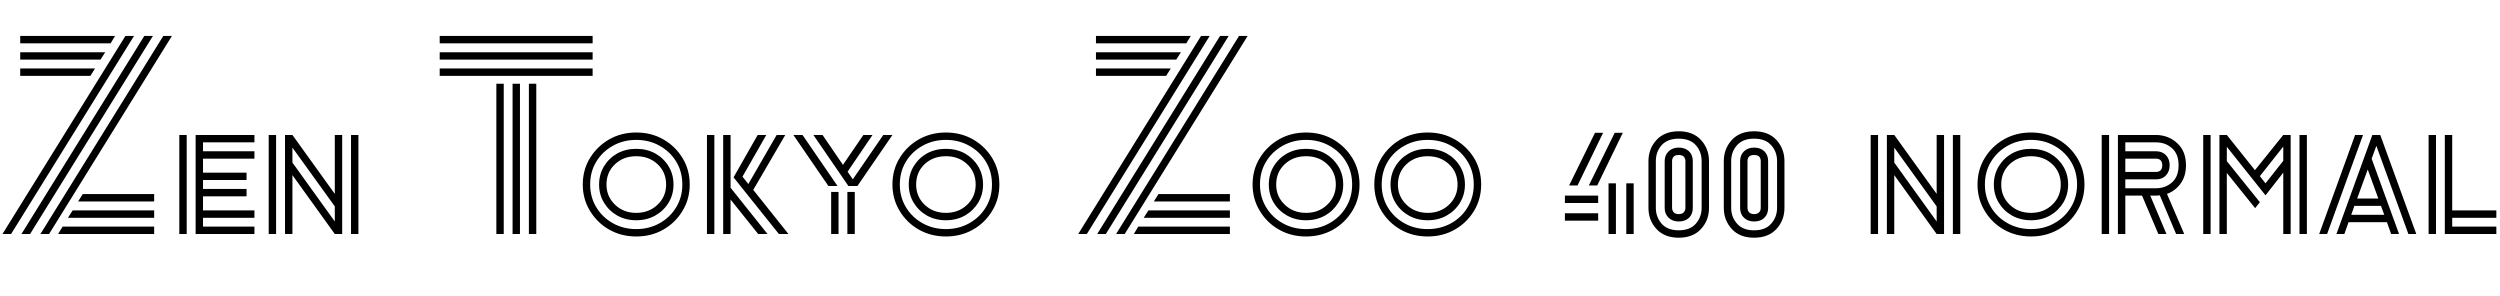 <svg xmlns="http://www.w3.org/2000/svg" xmlns:xlink="http://www.w3.org/1999/xlink" width="243.576" height="28.8"><path fill="black" d="M4.78 22.80L3.94 22.80L15.91 3.50L16.75 3.50L4.78 22.80ZM1.08 22.80L0.24 22.80L12.22 3.50L13.06 3.50L1.08 22.80ZM2.93 22.80L2.09 22.80L14.06 3.50L14.90 3.50L2.93 22.80ZM10.78 4.22L1.97 4.22L1.97 3.50L11.21 3.50L10.78 4.22ZM9.79 5.81L1.97 5.81L1.97 5.09L10.25 5.09L9.79 5.81ZM8.81 7.39L1.97 7.39L1.97 6.67L9.26 6.67L8.81 7.39ZM15.02 19.63L7.61 19.63L8.06 18.91L15.02 18.91L15.02 19.63ZM15.02 21.22L6.62 21.22L7.08 20.50L15.02 20.50L15.02 21.22ZM15.02 22.80L5.66 22.80L6.10 22.08L15.02 22.08L15.02 22.80ZM24.79 22.80L19.06 22.80L19.06 13.15L24.79 13.15L24.79 13.87L19.78 13.87L19.78 14.74L24.79 14.74L24.79 15.46L19.78 15.46L19.78 16.82L24.02 16.82L24.02 17.54L19.78 17.54L19.78 18.41L24.02 18.41L24.02 19.13L19.78 19.13L19.78 20.50L24.79 20.50L24.79 21.22L19.78 21.22L19.78 22.08L24.79 22.08L24.79 22.80ZM18.19 22.80L17.47 22.80L17.47 13.15L18.19 13.15L18.19 22.80ZM26.90 22.80L26.18 22.80L26.18 13.15L26.90 13.15L26.90 22.80ZM34.92 22.80L34.20 22.80L34.20 13.15L34.92 13.15L34.92 22.80ZM32.62 21.58L32.62 20.11L28.49 14.38L28.49 15.84L32.62 21.58ZM28.49 22.80L27.77 22.80L27.77 13.15L28.49 13.15L32.62 18.89L32.62 13.15L33.34 13.15L33.34 22.80L32.62 22.80L28.49 17.06L28.49 22.80ZM57.74 4.22L42.84 4.22L42.84 3.50L57.74 3.50L57.74 4.22ZM57.74 5.81L42.84 5.81L42.84 5.09L57.74 5.09L57.74 5.81ZM57.74 7.39L42.84 7.39L42.84 6.67L57.74 6.67L57.74 7.39ZM52.25 22.80L51.53 22.80L51.53 8.16L52.25 8.16L52.25 22.80ZM49.08 22.80L48.36 22.80L48.36 8.16L49.08 8.16L49.08 22.80ZM50.66 22.80L49.94 22.80L49.94 8.16L50.66 8.16L50.66 22.80ZM66.48 17.98L66.48 17.98Q66.48 16.73 65.89 15.76Q65.30 14.78 64.28 14.21Q63.26 13.63 61.99 13.63L61.99 13.63Q60.72 13.63 59.70 14.21Q58.68 14.78 58.09 15.76Q57.50 16.73 57.50 17.98L57.50 17.98Q57.50 19.20 58.09 20.18Q58.68 21.17 59.70 21.74Q60.72 22.32 61.99 22.32L61.99 22.32Q63.26 22.32 64.28 21.74Q65.30 21.17 65.89 20.18Q66.48 19.20 66.48 17.98ZM64.90 17.98L64.90 17.98Q64.90 16.78 64.07 16.00Q63.24 15.22 61.99 15.22L61.99 15.22Q60.74 15.22 59.92 16.00Q59.09 16.78 59.09 17.98L59.09 17.98Q59.09 19.15 59.92 19.94Q60.74 20.74 61.99 20.74L61.99 20.74Q63.24 20.74 64.07 19.94Q64.90 19.15 64.90 17.98ZM61.99 21.46L61.99 21.46Q60.96 21.46 60.14 21Q59.33 20.54 58.85 19.75Q58.37 18.96 58.37 17.98L58.37 17.98Q58.37 16.99 58.85 16.20Q59.33 15.41 60.14 14.95Q60.96 14.50 61.99 14.50L61.99 14.50Q63.02 14.50 63.84 14.95Q64.66 15.41 65.14 16.20Q65.62 16.99 65.62 17.98L65.62 17.98Q65.62 18.96 65.14 19.75Q64.66 20.54 63.84 21Q63.02 21.46 61.99 21.46ZM61.99 23.04L61.99 23.04Q60.53 23.04 59.35 22.37Q58.18 21.70 57.48 20.54Q56.78 19.39 56.78 17.98L56.78 17.98Q56.78 16.54 57.48 15.40Q58.18 14.26 59.35 13.58Q60.53 12.91 61.99 12.91L61.99 12.91Q63.46 12.91 64.63 13.58Q65.81 14.26 66.50 15.40Q67.20 16.54 67.20 17.98L67.20 17.98Q67.20 19.39 66.50 20.54Q65.81 21.70 64.63 22.37Q63.46 23.04 61.99 23.04ZM76.82 22.80L75.89 22.80L71.47 17.28L73.82 13.15L74.66 13.15L72.34 17.21L72.91 17.93L75.67 13.15L76.51 13.15L73.39 18.50L76.82 22.80ZM71.18 22.80L70.46 22.80L70.46 13.15L71.18 13.15L71.18 18.29L74.78 22.80L73.87 22.80L71.18 19.44L71.18 22.80ZM69.60 22.80L68.88 22.80L68.88 13.15L69.60 13.15L69.60 22.80ZM83.54 18.12L82.66 18.12L79.25 13.15L80.14 13.15L82.13 16.06L84.12 13.15L85.01 13.15L82.58 16.73L83.09 17.47L86.06 13.15L86.95 13.15L83.54 18.12ZM81.60 18.12L80.71 18.12L77.30 13.15L78.19 13.15L81.60 18.12ZM83.28 22.80L82.56 22.80L82.56 18.70L83.28 18.70L83.28 22.80ZM81.70 22.80L80.98 22.80L80.98 18.70L81.70 18.70L81.70 22.80ZM96.65 17.98L96.65 17.98Q96.65 16.73 96.06 15.76Q95.47 14.78 94.45 14.21Q93.43 13.63 92.16 13.63L92.16 13.63Q90.89 13.63 89.87 14.21Q88.85 14.78 88.26 15.76Q87.67 16.73 87.67 17.98L87.67 17.98Q87.67 19.20 88.26 20.18Q88.85 21.17 89.87 21.74Q90.89 22.32 92.16 22.32L92.16 22.32Q93.43 22.32 94.45 21.74Q95.47 21.17 96.06 20.18Q96.65 19.20 96.65 17.98ZM95.06 17.98L95.06 17.98Q95.06 16.78 94.24 16.00Q93.41 15.22 92.16 15.22L92.16 15.22Q90.91 15.22 90.08 16.00Q89.26 16.78 89.26 17.98L89.26 17.98Q89.26 19.15 90.08 19.94Q90.91 20.74 92.16 20.74L92.16 20.74Q93.41 20.74 94.24 19.94Q95.06 19.15 95.06 17.98ZM92.16 21.46L92.16 21.46Q91.13 21.46 90.31 21Q89.50 20.54 89.02 19.75Q88.54 18.96 88.54 17.98L88.54 17.98Q88.54 16.99 89.02 16.20Q89.50 15.41 90.31 14.95Q91.13 14.50 92.16 14.50L92.16 14.50Q93.19 14.50 94.01 14.95Q94.82 15.41 95.30 16.20Q95.78 16.99 95.78 17.98L95.78 17.98Q95.78 18.96 95.30 19.75Q94.82 20.54 94.01 21Q93.19 21.46 92.16 21.46ZM92.16 23.04L92.16 23.04Q90.70 23.04 89.52 22.37Q88.34 21.70 87.65 20.54Q86.95 19.39 86.95 17.98L86.95 17.98Q86.95 16.54 87.65 15.40Q88.34 14.26 89.52 13.58Q90.70 12.91 92.16 12.91L92.16 12.91Q93.62 12.91 94.80 13.58Q95.98 14.26 96.67 15.40Q97.37 16.54 97.37 17.98L97.37 17.98Q97.37 19.39 96.67 20.54Q95.98 21.70 94.80 22.37Q93.62 23.04 92.16 23.04ZM109.58 22.80L108.74 22.80L120.72 3.50L121.56 3.50L109.58 22.80ZM105.89 22.80L105.05 22.80L117.02 3.50L117.86 3.50L105.89 22.80ZM107.74 22.80L106.90 22.80L118.87 3.50L119.71 3.50L107.74 22.80ZM115.58 4.22L106.78 4.22L106.78 3.50L116.02 3.50L115.58 4.22ZM114.60 5.81L106.78 5.81L106.78 5.09L115.06 5.09L114.60 5.81ZM113.62 7.39L106.78 7.39L106.78 6.67L114.07 6.67L113.62 7.39ZM119.83 19.63L112.42 19.63L112.87 18.91L119.83 18.91L119.83 19.63ZM119.83 21.22L111.43 21.22L111.89 20.50L119.83 20.50L119.83 21.22ZM119.83 22.80L110.47 22.80L110.90 22.08L119.83 22.08L119.83 22.80ZM131.74 17.98L131.74 17.98Q131.74 16.73 131.15 15.76Q130.56 14.78 129.54 14.21Q128.52 13.63 127.25 13.63L127.25 13.63Q125.98 13.63 124.96 14.21Q123.94 14.78 123.35 15.76Q122.76 16.73 122.76 17.98L122.76 17.98Q122.76 19.20 123.35 20.18Q123.94 21.17 124.96 21.74Q125.98 22.32 127.25 22.32L127.25 22.32Q128.52 22.32 129.54 21.74Q130.56 21.17 131.15 20.18Q131.74 19.20 131.74 17.98ZM130.15 17.98L130.15 17.98Q130.15 16.78 129.32 16.00Q128.50 15.22 127.25 15.22L127.25 15.22Q126 15.22 125.17 16.00Q124.34 16.78 124.34 17.98L124.34 17.98Q124.34 19.15 125.17 19.94Q126 20.74 127.25 20.74L127.25 20.74Q128.50 20.74 129.32 19.94Q130.15 19.15 130.15 17.98ZM127.25 21.46L127.25 21.46Q126.22 21.46 125.40 21Q124.58 20.54 124.10 19.75Q123.62 18.96 123.62 17.98L123.62 17.98Q123.62 16.99 124.10 16.20Q124.58 15.41 125.40 14.95Q126.22 14.50 127.25 14.50L127.25 14.50Q128.28 14.50 129.10 14.95Q129.91 15.41 130.39 16.20Q130.87 16.99 130.87 17.98L130.87 17.98Q130.87 18.96 130.39 19.75Q129.91 20.54 129.10 21Q128.28 21.46 127.25 21.46ZM127.25 23.04L127.25 23.04Q125.78 23.04 124.61 22.37Q123.43 21.70 122.74 20.54Q122.04 19.39 122.04 17.98L122.04 17.98Q122.04 16.54 122.74 15.40Q123.43 14.26 124.61 13.58Q125.78 12.91 127.25 12.91L127.25 12.91Q128.71 12.91 129.89 13.58Q131.06 14.26 131.76 15.40Q132.46 16.54 132.46 17.98L132.46 17.98Q132.46 19.39 131.76 20.54Q131.06 21.70 129.89 22.37Q128.71 23.04 127.25 23.04ZM143.59 17.98L143.59 17.98Q143.59 16.73 143.00 15.76Q142.42 14.78 141.40 14.21Q140.38 13.63 139.10 13.63L139.10 13.63Q137.83 13.63 136.81 14.21Q135.79 14.78 135.20 15.76Q134.62 16.73 134.62 17.98L134.62 17.98Q134.62 19.20 135.20 20.18Q135.79 21.17 136.81 21.74Q137.83 22.32 139.10 22.32L139.10 22.32Q140.38 22.32 141.40 21.74Q142.42 21.17 143.00 20.18Q143.59 19.20 143.59 17.98ZM142.01 17.98L142.01 17.98Q142.01 16.78 141.18 16.00Q140.35 15.22 139.10 15.22L139.10 15.22Q137.86 15.22 137.03 16.00Q136.20 16.78 136.20 17.98L136.20 17.98Q136.20 19.15 137.03 19.94Q137.86 20.74 139.10 20.74L139.10 20.74Q140.35 20.74 141.18 19.94Q142.01 19.15 142.01 17.98ZM139.10 21.46L139.10 21.46Q138.07 21.46 137.26 21Q136.44 20.54 135.96 19.75Q135.48 18.96 135.48 17.98L135.48 17.98Q135.48 16.99 135.96 16.20Q136.44 15.41 137.26 14.95Q138.07 14.50 139.10 14.50L139.10 14.50Q140.14 14.50 140.95 14.95Q141.77 15.41 142.25 16.20Q142.73 16.99 142.73 17.98L142.73 17.98Q142.73 18.96 142.25 19.75Q141.77 20.54 140.95 21Q140.14 21.46 139.10 21.46ZM139.10 23.04L139.10 23.04Q137.64 23.04 136.46 22.37Q135.29 21.70 134.59 20.54Q133.90 19.39 133.90 17.98L133.90 17.98Q133.90 16.54 134.59 15.40Q135.29 14.26 136.46 13.58Q137.64 12.91 139.10 12.91L139.10 12.91Q140.57 12.91 141.74 13.58Q142.92 14.26 143.62 15.40Q144.31 16.54 144.31 17.98L144.31 17.98Q144.31 19.39 143.62 20.54Q142.92 21.70 141.74 22.37Q140.57 23.04 139.10 23.04ZM155.62 18.07L154.80 18.07L157.32 12.94L158.11 12.94L155.62 18.07ZM153.70 18.07L152.88 18.07L155.40 12.94L156.19 12.94L153.70 18.07ZM157.44 22.80L156.72 22.80L156.72 17.86L157.44 17.86L157.44 22.80ZM159.17 22.80L158.45 22.80L158.45 17.86L159.17 17.86L159.17 22.80ZM155.71 19.78L152.47 19.78L152.47 19.06L155.71 19.06L155.71 19.78ZM155.71 21.50L152.47 21.50L152.47 20.78L155.71 20.78L155.71 21.50ZM165.79 20.26L165.79 20.26L165.79 15.70Q165.79 14.78 165.23 14.15Q164.66 13.51 163.56 13.51L163.56 13.51Q162.46 13.51 161.89 14.15Q161.33 14.78 161.33 15.70L161.33 15.70L161.33 20.26Q161.33 21.14 161.89 21.79Q162.46 22.44 163.56 22.44L163.56 22.44Q164.66 22.44 165.23 21.79Q165.79 21.14 165.79 20.26ZM164.21 20.26L164.21 20.26L164.21 15.70Q164.21 15.43 164.05 15.26Q163.90 15.10 163.56 15.10L163.56 15.10Q163.22 15.10 163.07 15.26Q162.91 15.43 162.91 15.70L162.91 15.70L162.91 20.26Q162.91 20.50 163.07 20.68Q163.22 20.86 163.56 20.86L163.56 20.86Q163.90 20.86 164.05 20.68Q164.21 20.50 164.21 20.26ZM160.61 20.26L160.61 20.26L160.61 15.70L160.61 15.70Q160.61 14.50 161.39 13.64Q162.17 12.79 163.56 12.79L163.56 12.79Q164.95 12.79 165.73 13.64Q166.51 14.50 166.51 15.70L166.51 15.70L166.51 15.70L166.51 20.26Q166.51 21.46 165.73 22.31Q164.95 23.16 163.56 23.16L163.56 23.16Q162.17 23.16 161.39 22.31Q160.61 21.46 160.61 20.26ZM162.19 20.26L162.19 20.26L162.19 15.70L162.19 15.70Q162.19 15.10 162.58 14.74Q162.96 14.38 163.56 14.38L163.56 14.38Q164.18 14.38 164.56 14.74Q164.93 15.10 164.93 15.70L164.93 15.70L164.93 15.70L164.93 20.26Q164.93 20.86 164.56 21.22Q164.18 21.58 163.56 21.58L163.56 21.58Q162.96 21.58 162.58 21.22Q162.19 20.86 162.19 20.26ZM173.14 20.26L173.14 20.26L173.14 15.70Q173.14 14.78 172.57 14.15Q172.01 13.51 170.90 13.51L170.90 13.51Q169.80 13.51 169.24 14.15Q168.67 14.78 168.67 15.70L168.67 15.70L168.67 20.26Q168.67 21.14 169.24 21.79Q169.80 22.44 170.90 22.44L170.90 22.44Q172.01 22.44 172.57 21.79Q173.14 21.14 173.14 20.26ZM171.55 20.26L171.55 20.26L171.55 15.70Q171.55 15.43 171.40 15.26Q171.24 15.10 170.90 15.10L170.90 15.10Q170.57 15.10 170.41 15.26Q170.26 15.43 170.26 15.70L170.26 15.70L170.26 20.26Q170.26 20.50 170.41 20.68Q170.57 20.86 170.90 20.86L170.90 20.86Q171.24 20.86 171.40 20.68Q171.55 20.50 171.55 20.26ZM167.95 20.26L167.95 20.26L167.95 15.70L167.95 15.70Q167.95 14.50 168.73 13.64Q169.51 12.79 170.90 12.79L170.90 12.79Q172.30 12.79 173.08 13.64Q173.86 14.50 173.86 15.70L173.86 15.70L173.86 15.70L173.86 20.26Q173.86 21.46 173.08 22.31Q172.30 23.16 170.90 23.16L170.90 23.16Q169.51 23.16 168.73 22.31Q167.95 21.46 167.95 20.26ZM169.54 20.26L169.54 20.26L169.54 15.70L169.54 15.70Q169.54 15.10 169.92 14.74Q170.30 14.38 170.90 14.38L170.90 14.38Q171.53 14.38 171.90 14.74Q172.27 15.10 172.27 15.70L172.27 15.70L172.27 15.70L172.27 20.26Q172.27 20.86 171.90 21.22Q171.53 21.58 170.90 21.58L170.90 21.58Q170.30 21.58 169.92 21.22Q169.54 20.86 169.54 20.26ZM182.98 22.80L182.26 22.80L182.26 13.15L182.98 13.15L182.98 22.80ZM190.99 22.80L190.27 22.80L190.27 13.15L190.99 13.15L190.99 22.80ZM188.69 21.58L188.69 20.11L184.56 14.38L184.56 15.84L188.69 21.58ZM184.56 22.80L183.84 22.80L183.84 13.15L184.56 13.15L188.69 18.89L188.69 13.15L189.41 13.15L189.41 22.80L188.69 22.80L184.56 17.06L184.56 22.80ZM202.37 17.98L202.37 17.98Q202.37 16.73 201.78 15.76Q201.19 14.78 200.17 14.21Q199.15 13.63 197.88 13.63L197.88 13.63Q196.61 13.63 195.59 14.21Q194.57 14.78 193.98 15.76Q193.39 16.73 193.39 17.98L193.39 17.98Q193.39 19.20 193.98 20.18Q194.57 21.17 195.59 21.74Q196.61 22.32 197.88 22.32L197.88 22.32Q199.15 22.32 200.17 21.74Q201.19 21.17 201.78 20.18Q202.37 19.20 202.37 17.98ZM200.78 17.98L200.78 17.98Q200.78 16.78 199.96 16.00Q199.13 15.22 197.88 15.22L197.88 15.22Q196.63 15.22 195.80 16.00Q194.98 16.78 194.98 17.98L194.98 17.98Q194.98 19.15 195.80 19.94Q196.63 20.74 197.88 20.74L197.88 20.74Q199.13 20.74 199.96 19.94Q200.78 19.15 200.78 17.98ZM197.88 21.46L197.88 21.46Q196.85 21.46 196.03 21Q195.22 20.54 194.74 19.75Q194.26 18.96 194.26 17.98L194.26 17.98Q194.26 16.99 194.74 16.20Q195.22 15.41 196.03 14.95Q196.85 14.50 197.88 14.50L197.88 14.50Q198.91 14.50 199.73 14.95Q200.54 15.41 201.02 16.20Q201.50 16.99 201.50 17.98L201.50 17.98Q201.50 18.96 201.02 19.75Q200.54 20.54 199.73 21Q198.91 21.46 197.88 21.46ZM197.88 23.04L197.88 23.04Q196.42 23.04 195.24 22.37Q194.06 21.70 193.37 20.54Q192.67 19.39 192.67 17.98L192.67 17.98Q192.67 16.54 193.37 15.40Q194.06 14.26 195.24 13.58Q196.42 12.91 197.88 12.91L197.88 12.91Q199.34 12.91 200.52 13.58Q201.70 14.26 202.39 15.40Q203.09 16.54 203.09 17.98L203.09 17.98Q203.09 19.39 202.39 20.54Q201.70 21.70 200.52 22.37Q199.34 23.04 197.88 23.04ZM207.07 22.80L206.35 22.80L206.35 13.15L210.12 13.15L210.12 13.15Q211.30 13.18 212.14 13.96Q212.98 14.74 212.98 16.10L212.98 16.10Q212.98 17.16 212.46 17.88Q211.94 18.60 211.13 18.89L211.13 18.89L212.81 22.80L212.02 22.80L210.43 19.03Q210.24 19.06 210.12 19.06L210.12 19.06L210.12 19.06L209.50 19.06L211.08 22.80L210.29 22.80L208.70 19.06L207.07 19.06L207.07 22.80ZM205.49 22.80L204.77 22.80L204.77 13.15L205.49 13.15L205.49 22.80ZM210.07 13.87L210.07 13.87L207.07 13.87L207.07 14.74L210.12 14.74L210.12 14.74Q210.70 14.76 211.04 15.13Q211.39 15.50 211.39 16.10L211.39 16.10Q211.39 16.70 211.03 17.09Q210.67 17.47 210.12 17.47L210.12 17.47L210.12 17.47L207.07 17.47L207.07 18.34L210.07 18.34Q210.98 18.34 211.62 17.77Q212.26 17.21 212.26 16.10L212.26 16.10Q212.26 15 211.62 14.44Q210.98 13.87 210.07 13.87ZM210.07 15.46L210.07 15.46L207.07 15.46L207.07 16.75L210.07 16.75Q210.34 16.75 210.50 16.60Q210.67 16.44 210.67 16.10L210.67 16.10Q210.67 15.77 210.50 15.61Q210.34 15.46 210.07 15.46ZM215.38 22.80L214.66 22.80L214.66 13.15L215.38 13.15L215.38 22.80ZM224.76 22.80L224.04 22.80L224.04 13.15L224.76 13.15L224.76 22.80ZM216.96 22.80L216.24 22.80L216.24 13.15L216.96 13.15L219.70 16.58L222.46 13.15L223.18 13.15L223.18 22.80L222.46 22.80L222.46 16.82L220.73 19.03L216.96 14.30L216.96 15.70L220.18 19.70L219.72 20.28L216.96 16.85L216.96 22.80ZM222.46 15.67L222.46 14.28L220.18 17.16L220.73 17.86L222.46 15.67ZM228.41 22.80L227.64 22.80L231.14 13.15L231.91 13.15L235.42 22.80L234.65 22.80L231.53 14.21L231.07 15.46L233.74 22.80L232.97 22.80L232.56 21.65L228.82 21.65L228.41 22.80ZM226.73 22.80L225.96 22.80L229.46 13.15L230.23 13.15L226.73 22.80ZM230.69 16.51L229.66 19.34L231.72 19.34L230.69 16.51ZM229.39 20.06L229.08 20.93L232.30 20.93L231.98 20.06L229.39 20.06ZM243.22 22.80L238.20 22.80L238.20 13.15L238.92 13.15L238.92 20.50L243.22 20.50L243.22 21.22L238.92 21.22L238.92 22.08L243.22 22.08L243.22 22.80ZM237.34 22.80L236.62 22.80L236.62 13.15L237.34 13.15L237.34 22.80Z"/></svg>